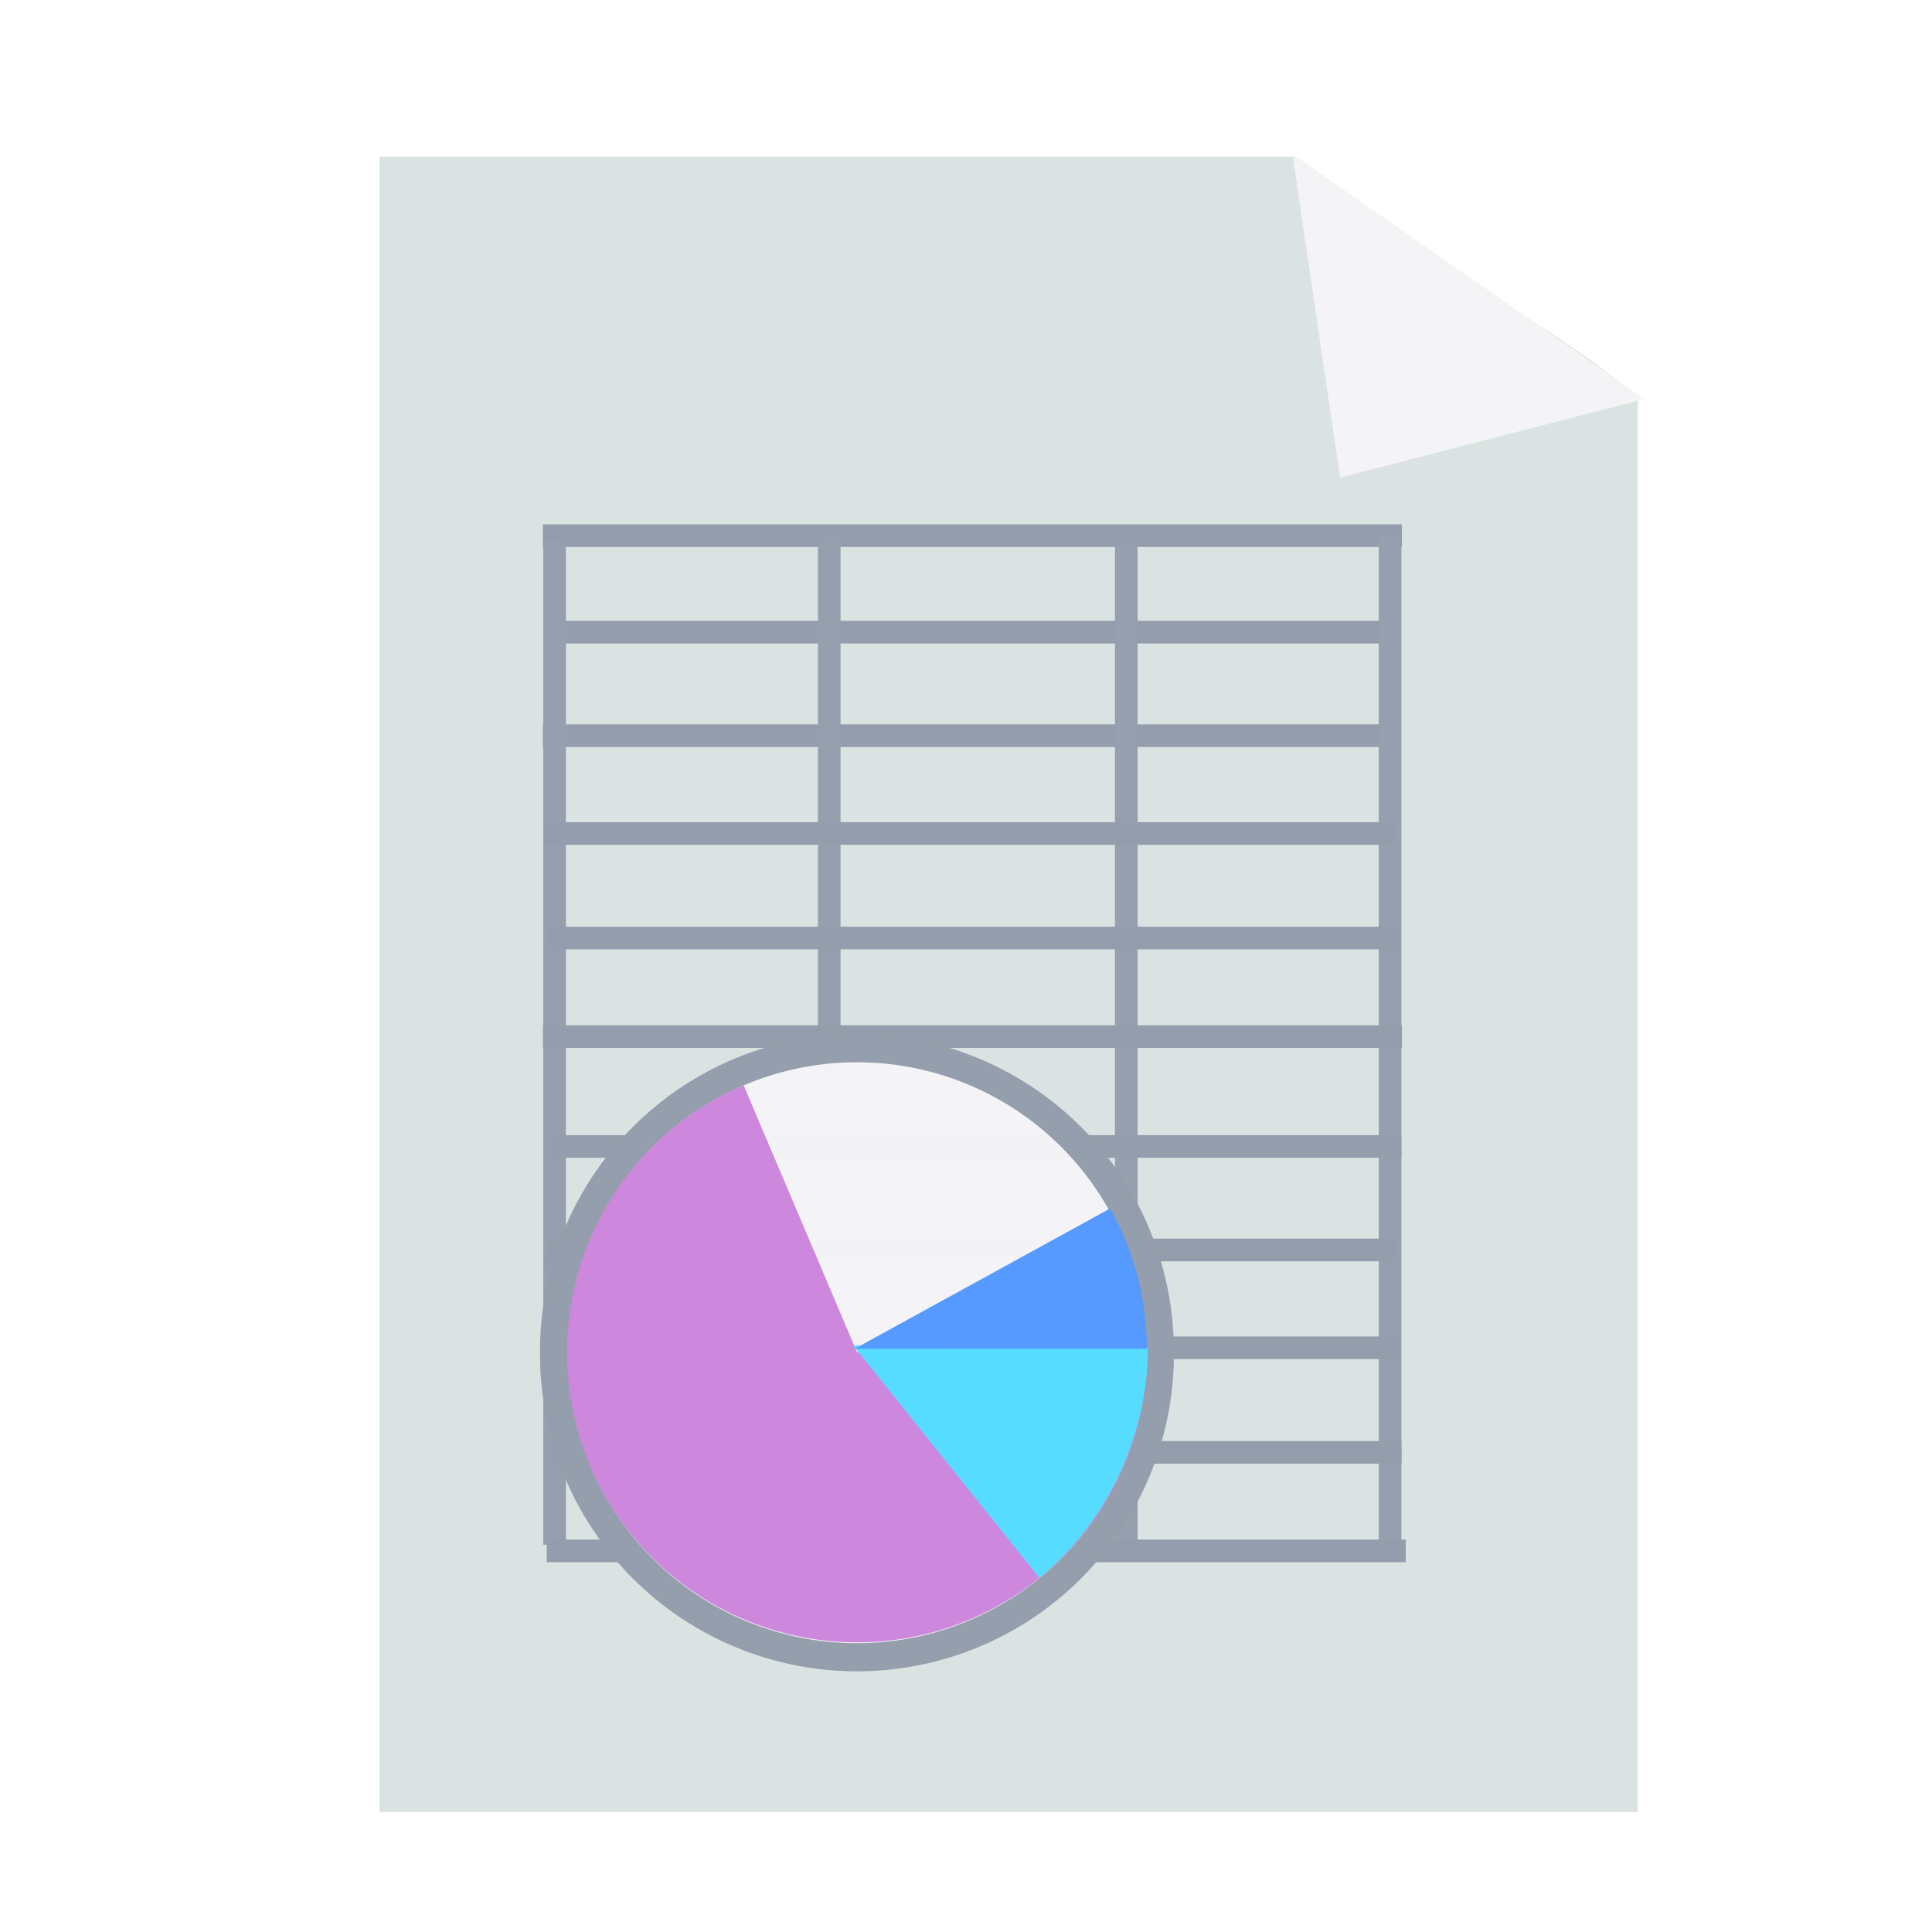 <?xml version="1.0" encoding="UTF-8" standalone="no"?>
<!-- Created with Inkscape (http://www.inkscape.org/) -->

<svg
   xmlns:dc="http://purl.org/dc/elements/1.1/"
   xmlns:cc="http://creativecommons.org/ns#"
   xmlns:rdf="http://www.w3.org/1999/02/22-rdf-syntax-ns#"
   xmlns:svg="http://www.w3.org/2000/svg"
   xmlns="http://www.w3.org/2000/svg"
   xmlns:xlink="http://www.w3.org/1999/xlink"
   xmlns:sodipodi="http://sodipodi.sourceforge.net/DTD/sodipodi-0.dtd"
   xmlns:inkscape="http://www.inkscape.org/namespaces/inkscape"
   width="256"
   height="256"
   id="svg2"
   version="1.1"
   inkscape:version="0.48.3.1 r9886"
   sodipodi:docname="x-office-document.svg">
  <defs
     id="defs4">
    <linearGradient
       inkscape:collect="always"
       id="linearGradient4019">
      <stop
         style="stop-color:#ffffff;stop-opacity:1;"
         offset="0"
         id="stop4021" />
      <stop
         style="stop-color:#ffffff;stop-opacity:0;"
         offset="1"
         id="stop4023" />
    </linearGradient>
    <linearGradient
       id="linearGradient3864">
      <stop
         style="stop-color:#ffffff;stop-opacity:1;"
         offset="0"
         id="stop3866" />
      <stop
         style="stop-color:#d5d5d5;stop-opacity:0;"
         offset="1"
         id="stop3868" />
    </linearGradient>
    <linearGradient
       id="linearGradient3815">
      <stop
         style="stop-color:#e0f2fe;stop-opacity:1;"
         offset="0"
         id="stop3817" />
      <stop
         style="stop-color:#075e99;stop-opacity:1;"
         offset="1"
         id="stop3819" />
    </linearGradient>
    <linearGradient
       id="linearGradient3805">
      <stop
         style="stop-color:#989898;stop-opacity:1;"
         offset="0"
         id="stop3807" />
      <stop
         style="stop-color:#2a2a2a;stop-opacity:0.95;"
         offset="1"
         id="stop3809" />
    </linearGradient>
    <linearGradient
       id="linearGradient3927">
      <stop
         id="stop3929"
         offset="0"
         style="stop-color:#9d9d9d;stop-opacity:1;" />
      <stop
         id="stop3931"
         offset="1"
         style="stop-color:#ffffff;stop-opacity:1;" />
    </linearGradient>
    <linearGradient
       id="linearGradient3909">
      <stop
         style="stop-color:#909090;stop-opacity:1;"
         offset="0"
         id="stop3911" />
      <stop
         style="stop-color:#cfcfcf;stop-opacity:1;"
         offset="1"
         id="stop3913" />
    </linearGradient>
    <linearGradient
       id="linearGradient3815-1">
      <stop
         style="stop-color:#e0f2fe;stop-opacity:1;"
         offset="0"
         id="stop3817-9" />
      <stop
         style="stop-color:#01131f;stop-opacity:1;"
         offset="1"
         id="stop3819-2" />
    </linearGradient>
    <radialGradient
       inkscape:collect="always"
       xlink:href="#linearGradient4019"
       id="radialGradient4025"
       cx="120.922"
       cy="141.025"
       fx="120.922"
       fy="141.025"
       r="127.605"
       gradientTransform="matrix(0.679,0.006,-0.005,0.546,39.472,63.274)"
       gradientUnits="userSpaceOnUse" />
    <filter
       inkscape:collect="always"
       id="filter4063"
       x="-0.241"
       width="1.481"
       y="-0.303"
       height="1.605">
      <feGaussianBlur
         inkscape:collect="always"
         stdDeviation="14.712"
         id="feGaussianBlur4065" />
    </filter>
  </defs>
  <sodipodi:namedview
     id="base"
     pagecolor="#ffffff"
     bordercolor="#666666"
     borderopacity="1.0"
     inkscape:pageopacity="0.0"
     inkscape:pageshadow="2"
     inkscape:zoom="1.2484714"
     inkscape:cx="219.2974"
     inkscape:cy="75.910735"
     inkscape:document-units="px"
     inkscape:current-layer="layer1"
     showgrid="false"
     showguides="true"
     inkscape:guide-bbox="true"
     inkscape:window-width="1916"
     inkscape:window-height="1026"
     inkscape:window-x="0"
     inkscape:window-y="26"
     inkscape:window-maximized="1" />
  <g
     inkscape:label="Layer 1"
     inkscape:groupmode="layer"
     id="layer1"
     transform="translate(0,-796.362)">
    <path
       sodipodi:type="arc"
       style="opacity:0.265;fill:url(#radialGradient4025);fill-opacity:1;stroke:none;filter:url(#filter4063)"
       id="path3985"
       sodipodi:cx="120.92171"
       sodipodi:cy="141.02525"
       sodipodi:rx="73.345955"
       sodipodi:ry="58.336941"
       d="m 194.268,141.025 c 0,32.219 -32.838,58.337 -73.346,58.337 -40.508,0 -73.346,-26.118 -73.346,-58.337 0,-32.219 32.838,-58.337 73.346,-58.337 28.216,0 53.931,12.874 66.133,33.109"
       transform="matrix(1.412,0,0,1.051,-56.45,1043.144)"
       sodipodi:start="0"
       sodipodi:end="5.8359757"
       sodipodi:open="true" />
    <path
       inkscape:connector-curvature="0"
       style="fill:#dbe3e2;fill-opacity:1;stroke:none"
       d="m 50.278,817.117 0,219.356 166.723,0 0,-187.572 c -10.933,-9.253 -26.942,-17.135 -45.809,-31.784 z"
       id="rect3051"
       sodipodi:nodetypes="cccccc" />
    <path
       style="fill:#f4f4f6;fill-opacity:1;stroke:none"
       inkscape:transform-center-x="-5.9896366"
       inkscape:transform-center-y="-0.83414663"
       d="m 177.57,859.634 -6.309,-42.86 46.662,32.459 z"
       id="path3054"
       inkscape:connector-curvature="0"
       sodipodi:nodetypes="cccc" />
    <path
       style="fill:#6f7c91;fill-opacity:1;stroke:#939dac;stroke-width:3;stroke-linecap:butt;stroke-linejoin:miter;stroke-miterlimit:4;stroke-opacity:1;stroke-dasharray:none"
       d="m 71.93,867.336 113.829,0"
       id="path3813"
       inkscape:connector-curvature="0"
       sodipodi:nodetypes="cc" />
    <path
       style="fill:#6f7c91;fill-opacity:1;stroke:#939dac;stroke-width:3;stroke-linecap:butt;stroke-linejoin:miter;stroke-miterlimit:4;stroke-opacity:1;stroke-dasharray:none"
       d="m 72.496,880.123 112.696,0"
       id="path3813-1"
       inkscape:connector-curvature="0"
       sodipodi:nodetypes="cc" />
    <path
       style="fill:#6f7c91;fill-opacity:1;stroke:#939dac;stroke-width:3;stroke-linecap:butt;stroke-linejoin:miter;stroke-miterlimit:4;stroke-opacity:1;stroke-dasharray:none"
       d="m 71.93,893.843 112.696,0"
       id="path3813-13"
       inkscape:connector-curvature="0"
       sodipodi:nodetypes="cc" />
    <path
       style="fill:#959fad;fill-opacity:1;stroke:#959fad;stroke-width:3;stroke-linecap:butt;stroke-linejoin:miter;stroke-miterlimit:4;stroke-opacity:1;stroke-dasharray:none"
       d="m 73.488,868.006 0,133.039"
       id="path4021"
       inkscape:connector-curvature="0"
       sodipodi:nodetypes="cc" />
    <path
       style="fill:#959fad;fill-opacity:1;stroke:#959fad;stroke-width:3;stroke-linecap:butt;stroke-linejoin:miter;stroke-miterlimit:4;stroke-opacity:1;stroke-dasharray:none"
       d="m 109.877,867.723 0,70.231"
       id="path4021-5"
       inkscape:connector-curvature="0"
       sodipodi:nodetypes="cc" />
    <path
       style="fill:#959fad;fill-opacity:1;stroke:#959fad;stroke-width:3;stroke-linecap:butt;stroke-linejoin:miter;stroke-miterlimit:4;stroke-opacity:1;stroke-dasharray:none"
       d="m 149.241,868.289 0,133.011"
       id="path4021-6"
       inkscape:connector-curvature="0"
       sodipodi:nodetypes="cc" />
    <path
       style="fill:#959fad;fill-opacity:1;stroke:#959fad;stroke-width:3;stroke-linecap:butt;stroke-linejoin:miter;stroke-miterlimit:4;stroke-opacity:1;stroke-dasharray:none"
       d="m 184.19,867.24 0,134.758"
       id="path4021-53"
       inkscape:connector-curvature="0"
       sodipodi:nodetypes="cc" />
    <path
       style="fill:#6f7c91;fill-opacity:1;stroke:#939dac;stroke-width:3;stroke-linecap:butt;stroke-linejoin:miter;stroke-miterlimit:4;stroke-opacity:1;stroke-dasharray:none"
       d="m 72.22,906.803 112.696,0"
       id="path3813-13-6"
       inkscape:connector-curvature="0"
       sodipodi:nodetypes="cc" />
    <path
       style="fill:#6f7c91;fill-opacity:1;stroke:#939dac;stroke-width:3;stroke-linecap:butt;stroke-linejoin:miter;stroke-miterlimit:4;stroke-opacity:1;stroke-dasharray:none"
       d="m 72.503,920.659 112.696,0"
       id="path3813-13-8"
       inkscape:connector-curvature="0"
       sodipodi:nodetypes="cc" />
    <path
       style="fill:#6f7c91;fill-opacity:1;stroke:#939dac;stroke-width:3;stroke-linecap:butt;stroke-linejoin:miter;stroke-miterlimit:4;stroke-opacity:1;stroke-dasharray:none"
       d="m 71.937,933.714 113.829,0"
       id="path3813-13-65"
       inkscape:connector-curvature="0"
       sodipodi:nodetypes="cc" />
    <g
       id="g4143">
      <path
         sodipodi:nodetypes="cc"
         inkscape:connector-curvature="0"
         id="path3813-1-7"
         d="m 73.007,948.272 112.696,0"
         style="fill:#6f7c91;fill-opacity:1;stroke:#939dac;stroke-width:3;stroke-linecap:butt;stroke-linejoin:miter;stroke-miterlimit:4;stroke-opacity:1;stroke-dasharray:none" />
      <path
         sodipodi:nodetypes="cc"
         inkscape:connector-curvature="0"
         id="path3813-13-68"
         d="m 72.441,961.992 112.696,0"
         style="fill:#6f7c91;fill-opacity:1;stroke:#939dac;stroke-width:3;stroke-linecap:butt;stroke-linejoin:miter;stroke-miterlimit:4;stroke-opacity:1;stroke-dasharray:none" />
      <path
         sodipodi:nodetypes="cc"
         inkscape:connector-curvature="0"
         id="path3813-13-6-7"
         d="m 72.73,974.952 112.696,0"
         style="fill:#6f7c91;fill-opacity:1;stroke:#939dac;stroke-width:3;stroke-linecap:butt;stroke-linejoin:miter;stroke-miterlimit:4;stroke-opacity:1;stroke-dasharray:none" />
      <path
         sodipodi:nodetypes="cc"
         inkscape:connector-curvature="0"
         id="path3813-13-8-6"
         d="m 73.014,988.808 112.696,0"
         style="fill:#6f7c91;fill-opacity:1;stroke:#939dac;stroke-width:3;stroke-linecap:butt;stroke-linejoin:miter;stroke-miterlimit:4;stroke-opacity:1;stroke-dasharray:none" />
      <path
         sodipodi:nodetypes="cc"
         inkscape:connector-curvature="0"
         id="path3813-13-65-1"
         d="m 72.447,1001.863 113.829,0"
         style="fill:#6f7c91;fill-opacity:1;stroke:#939dac;stroke-width:3;stroke-linecap:butt;stroke-linejoin:miter;stroke-miterlimit:4;stroke-opacity:1;stroke-dasharray:none" />
    </g>
    <path
       sodipodi:type="arc"
       style="opacity:0.99;fill:#f4f4f6;fill-opacity:1;stroke:#939dac;stroke-width:3;stroke-miterlimit:4;stroke-opacity:1;stroke-dasharray:none;stroke-dashoffset:0"
       id="path4019"
       sodipodi:cx="107.61182"
       sodipodi:cy="153.48558"
       sodipodi:rx="32.283546"
       sodipodi:ry="32.283546"
       d="m 139.895,153.486 a 32.284,32.284 0 1 1 -64.567,0 32.284,32.284 0 1 1 64.567,0 z"
       transform="matrix(1.243,0,0,1.243,-20.213,784.821)" />
    <path
       sodipodi:type="arc"
       style="opacity:0.99;fill:#cd87de;fill-opacity:1;stroke:none"
       id="path4059"
       sodipodi:cx="132.74486"
       sodipodi:cy="146.05186"
       sodipodi:rx="24.141865"
       sodipodi:ry="24.141865"
       d="M 156.887,146.052 A 24.142,24.142 0 1 1 123.305,123.832 l 9.44,22.22 z"
       transform="matrix(1.592,0,0,1.592,-97.762,743.035)"
       sodipodi:start="0"
       sodipodi:end="4.3106408" />
    <path
       sodipodi:type="arc"
       style="opacity:0.99;fill:#55ddff;fill-opacity:1;stroke:none"
       id="path4061-4"
       sodipodi:cx="113.5588"
       sodipodi:cy="164.81314"
       sodipodi:rx="32.000359"
       sodipodi:ry="32.000359"
       d="m 82.902,155.638 a 32,32 0 0 1 18.144,-20.278 l 12.513,29.452 z"
       transform="matrix(-1.173,0.347,-0.34,-1.194,302.279,1132.001)"
       sodipodi:start="3.4323848"
       sodipodi:end="4.3106408"
       inkscape:transform-center-x="-19.536981"
       inkscape:transform-center-y="15.411513" />
    <path
       sodipodi:type="arc"
       style="opacity:0.99;fill:#5599ff;fill-opacity:1;stroke:none"
       id="path4061"
       sodipodi:cx="113.5588"
       sodipodi:cy="164.81314"
       sodipodi:rx="32.000359"
       sodipodi:ry="32.000359"
       d="m 88.33,145.127 a 32,32 0 0 1 12.716,-9.766 l 12.513,29.452 z"
       transform="matrix(-0.473,1.102,-1.114,-0.468,350.547,927.077)"
       sodipodi:start="3.8042073"
       sodipodi:end="4.3106408"
       inkscape:transform-center-x="-21.913404"
       inkscape:transform-center-y="-9.572317" />
  </g>
</svg>
